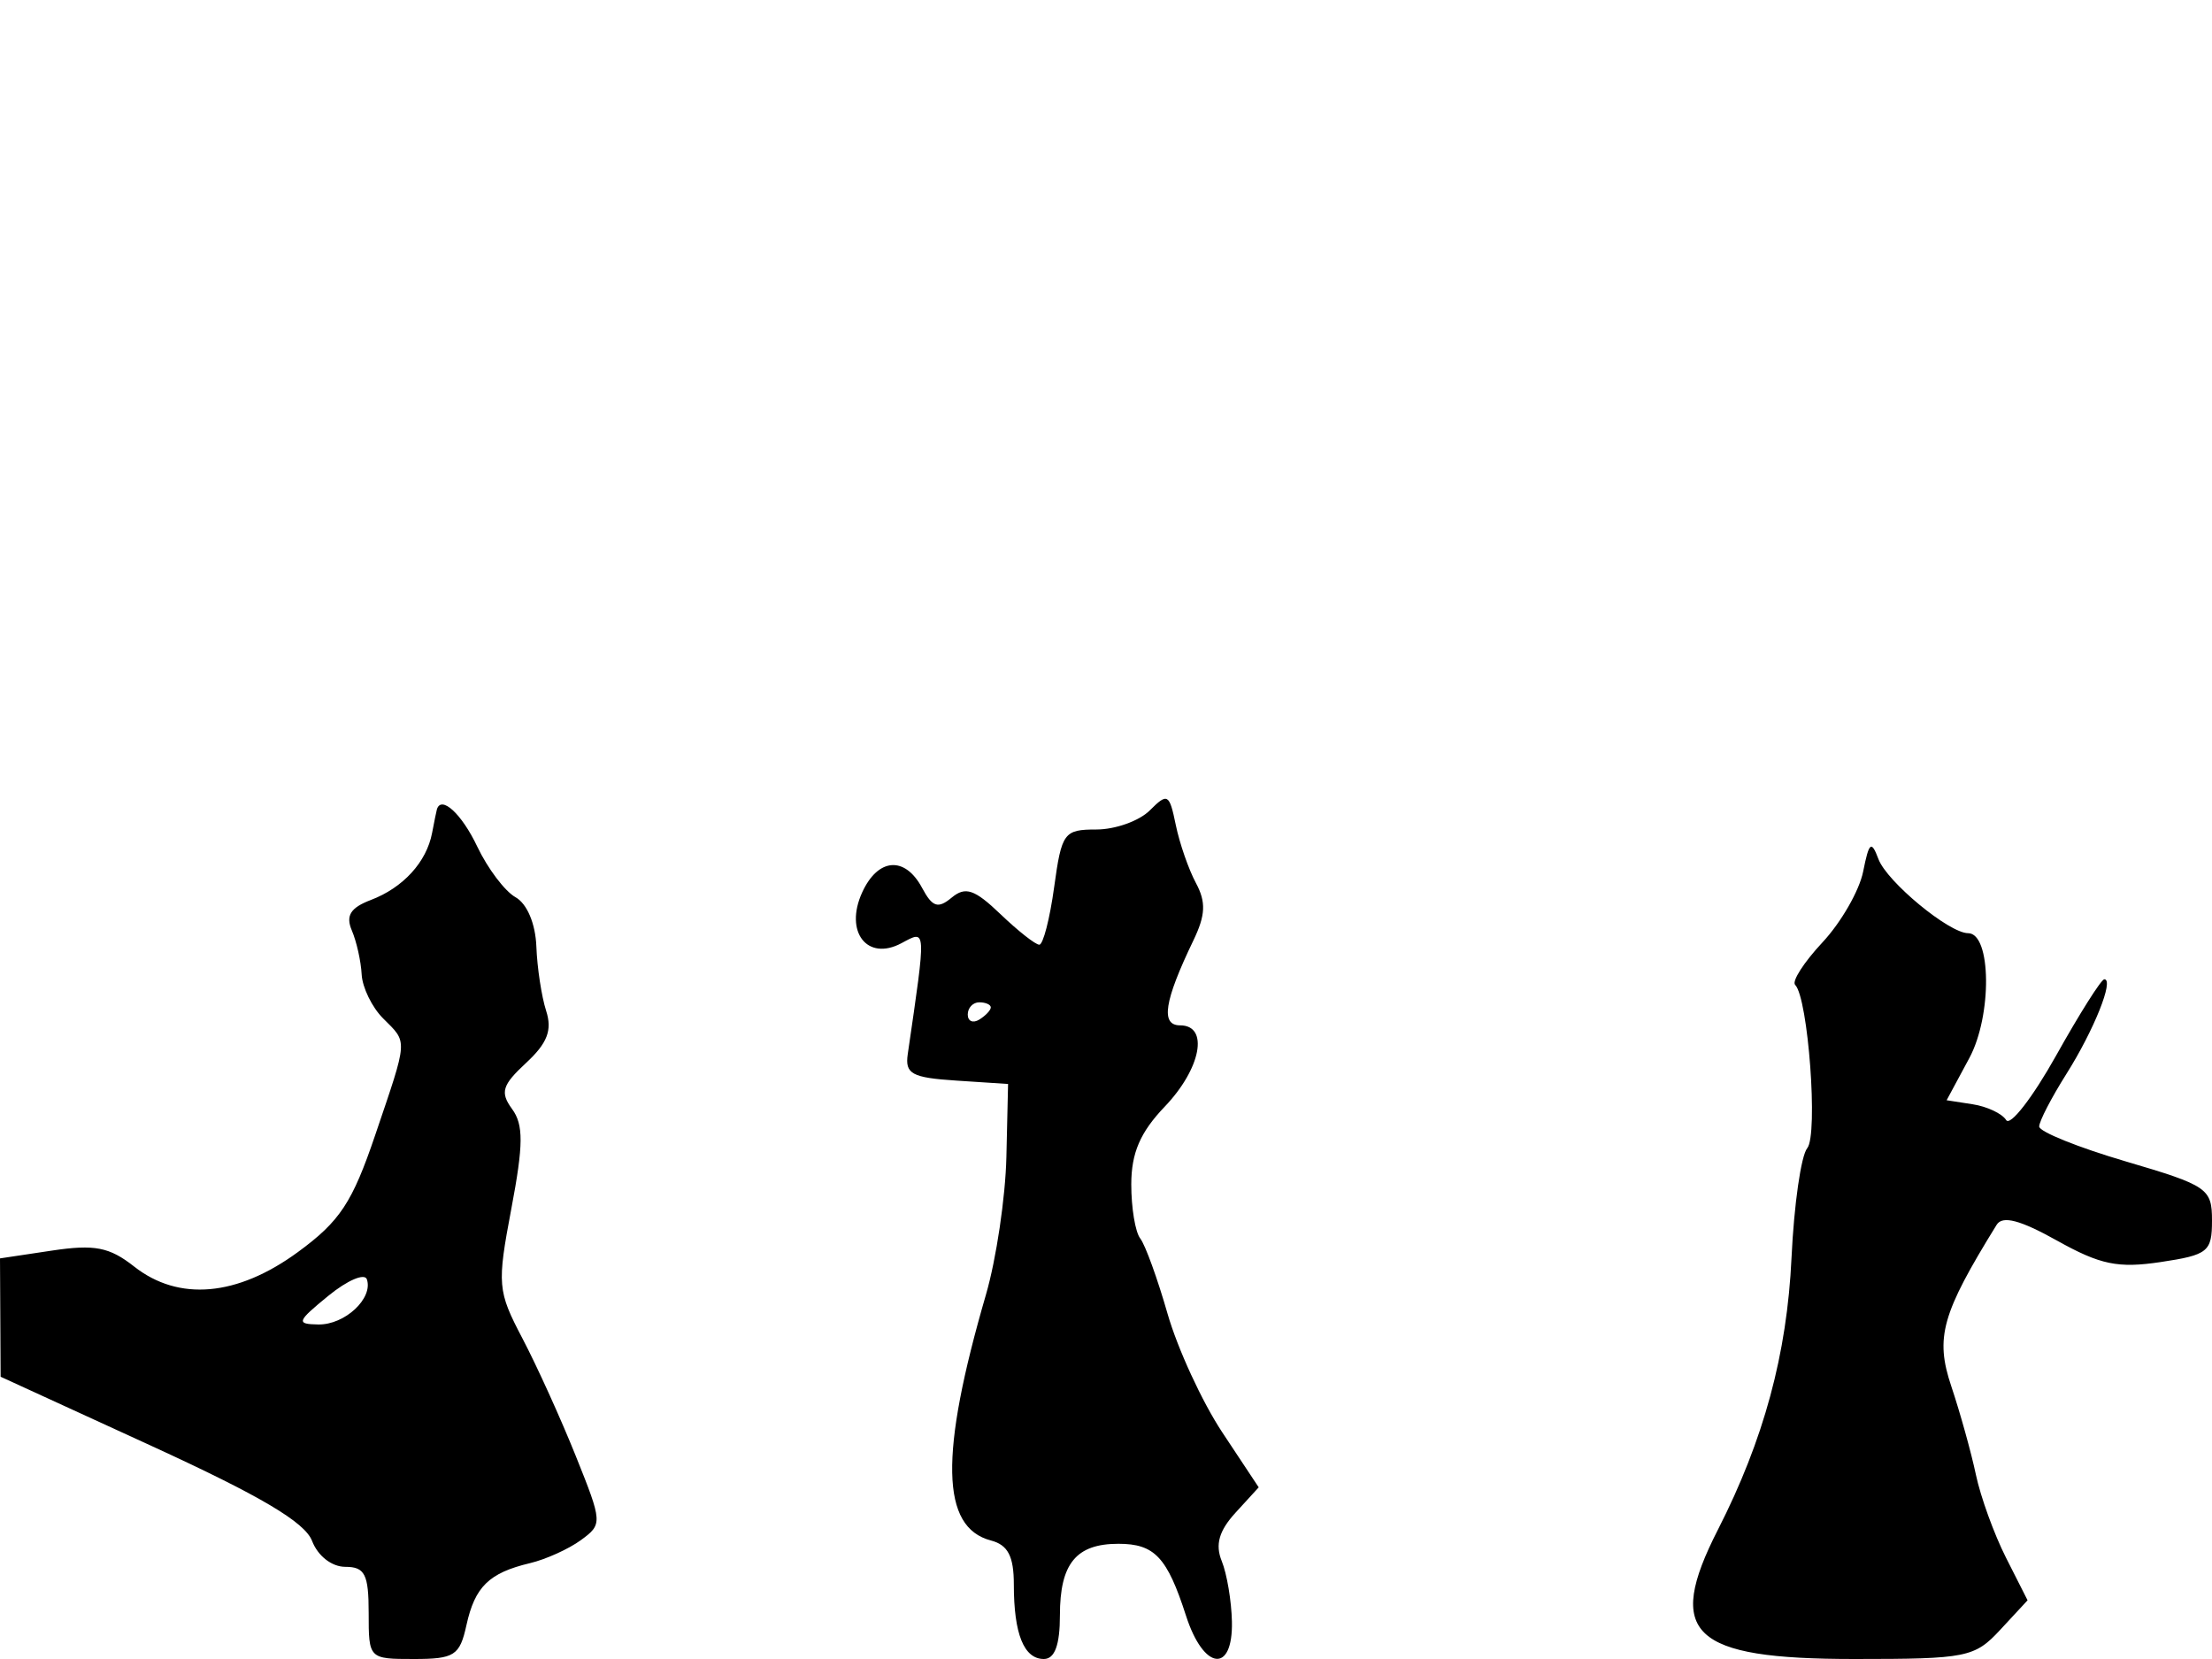 <svg xmlns="http://www.w3.org/2000/svg" width="192" height="144" viewBox="0 0 192 144" version="1.1">
	<path d="M 99.800 70.343 C 98.888 71.255, 96.803 72, 95.165 72 C 92.351 72, 92.150 72.273, 91.500 77 C 91.122 79.750, 90.542 82, 90.211 82 C 89.880 82, 88.364 80.806, 86.841 79.348 C 84.591 77.192, 83.797 76.923, 82.606 77.912 C 81.415 78.900, 80.932 78.741, 80.035 77.065 C 78.543 74.278, 76.203 74.461, 74.832 77.470 C 73.275 80.887, 75.273 83.460, 78.248 81.867 C 80.427 80.701, 80.410 80.397, 78.792 91.500 C 78.542 93.212, 79.147 93.542, 83 93.794 L 87.500 94.088 87.354 100.431 C 87.273 103.920, 86.476 109.291, 85.582 112.367 C 81.538 126.276, 81.665 132.577, 86.012 133.713 C 87.490 134.100, 88 135.081, 88 137.535 C 88 141.828, 88.876 144, 90.607 144 C 91.553 144, 92 142.781, 92 140.200 C 92 135.718, 93.407 134, 97.078 134 C 100.219 134, 101.307 135.159, 102.947 140.250 C 104.471 144.980, 107.028 145.301, 106.930 140.750 C 106.891 138.963, 106.493 136.600, 106.046 135.500 C 105.465 134.071, 105.807 132.871, 107.243 131.300 L 109.255 129.100 106.088 124.320 C 104.347 121.690, 102.210 117.055, 101.340 114.020 C 100.470 110.984, 99.405 108.050, 98.974 107.500 C 98.542 106.950, 98.191 104.832, 98.194 102.794 C 98.199 100.073, 98.971 98.280, 101.100 96.053 C 104.254 92.752, 104.963 89, 102.433 89 C 100.722 89, 101.049 86.901, 103.579 81.642 C 104.645 79.428, 104.695 78.301, 103.804 76.642 C 103.171 75.464, 102.383 73.192, 102.054 71.593 C 101.498 68.887, 101.342 68.801, 99.800 70.343 M 37.923 70.250 C 37.881 70.388, 37.693 71.310, 37.505 72.300 C 37.024 74.828, 34.992 77.053, 32.189 78.118 C 30.418 78.792, 29.990 79.479, 30.539 80.764 C 30.947 81.719, 31.331 83.432, 31.391 84.572 C 31.451 85.711, 32.288 87.431, 33.250 88.393 C 35.406 90.549, 35.440 90.051, 32.575 98.500 C 30.579 104.388, 29.510 106.006, 25.851 108.684 C 20.591 112.533, 15.516 112.980, 11.647 109.937 C 9.494 108.244, 8.215 107.995, 4.512 108.550 L -0 109.227 0.027 114.364 L 0.053 119.500 13.138 125.500 C 22.603 129.840, 26.462 132.122, 27.087 133.750 C 27.589 135.058, 28.798 136, 29.975 136 C 31.671 136, 32 136.650, 32 140 C 32 143.986, 32.013 144, 35.921 144 C 39.443 144, 39.906 143.702, 40.485 141.069 C 41.219 137.725, 42.446 136.526, 46 135.681 C 47.375 135.354, 49.365 134.454, 50.422 133.681 C 52.308 132.302, 52.299 132.164, 49.981 126.388 C 48.682 123.149, 46.596 118.552, 45.346 116.171 C 43.181 112.044, 43.136 111.517, 44.386 104.905 C 45.437 99.344, 45.449 97.629, 44.447 96.258 C 43.393 94.817, 43.585 94.187, 45.662 92.262 C 47.513 90.547, 47.947 89.419, 47.405 87.739 C 47.008 86.507, 46.625 83.997, 46.556 82.160 C 46.480 80.172, 45.747 78.438, 44.746 77.878 C 43.821 77.360, 42.323 75.376, 41.418 73.468 C 40.078 70.644, 38.303 69.010, 37.923 70.250 M 161.720 75.651 C 161.389 77.307, 159.800 80.073, 158.190 81.796 C 156.580 83.520, 155.513 85.179, 155.817 85.484 C 156.949 86.615, 157.828 98.502, 156.867 99.661 C 156.331 100.306, 155.718 104.583, 155.503 109.167 C 155.111 117.531, 153.097 124.968, 149.108 132.789 C 144.499 141.822, 146.802 144, 160.964 144 C 170.724 144, 171.396 143.865, 173.631 141.453 L 175.992 138.905 174.118 135.203 C 173.087 133.166, 171.912 129.925, 171.506 128 C 171.100 126.075, 170.139 122.623, 169.371 120.328 C 167.954 116.098, 168.533 114.036, 173.308 106.311 C 173.814 105.492, 175.348 105.894, 178.551 107.684 C 182.301 109.780, 183.846 110.100, 187.540 109.546 C 191.654 108.929, 192 108.650, 192 105.945 C 192 103.158, 191.627 102.903, 184.500 100.806 C 180.375 99.592, 177 98.231, 177 97.780 C 177 97.329, 178.059 95.282, 179.354 93.230 C 181.748 89.436, 183.527 85, 182.653 85 C 182.389 85, 180.506 87.979, 178.470 91.621 C 176.433 95.262, 174.482 97.782, 174.134 97.221 C 173.785 96.661, 172.480 96.044, 171.233 95.851 L 168.966 95.500 170.935 91.843 C 172.924 88.150, 172.853 81, 170.829 81 C 169.185 81, 163.789 76.541, 163.048 74.569 C 162.428 72.921, 162.234 73.079, 161.720 75.651 M 84 88.059 C 84 88.641, 84.450 88.840, 85 88.500 C 85.550 88.160, 86 87.684, 86 87.441 C 86 87.198, 85.550 87, 85 87 C 84.450 87, 84 87.477, 84 88.059 M 28.500 112.475 C 25.762 114.714, 25.686 114.931, 27.628 114.964 C 29.926 115.003, 32.403 112.701, 31.845 111.045 C 31.655 110.483, 30.150 111.126, 28.500 112.475" stroke="none" fill="black" fill-rule="evenodd"/>
</svg>